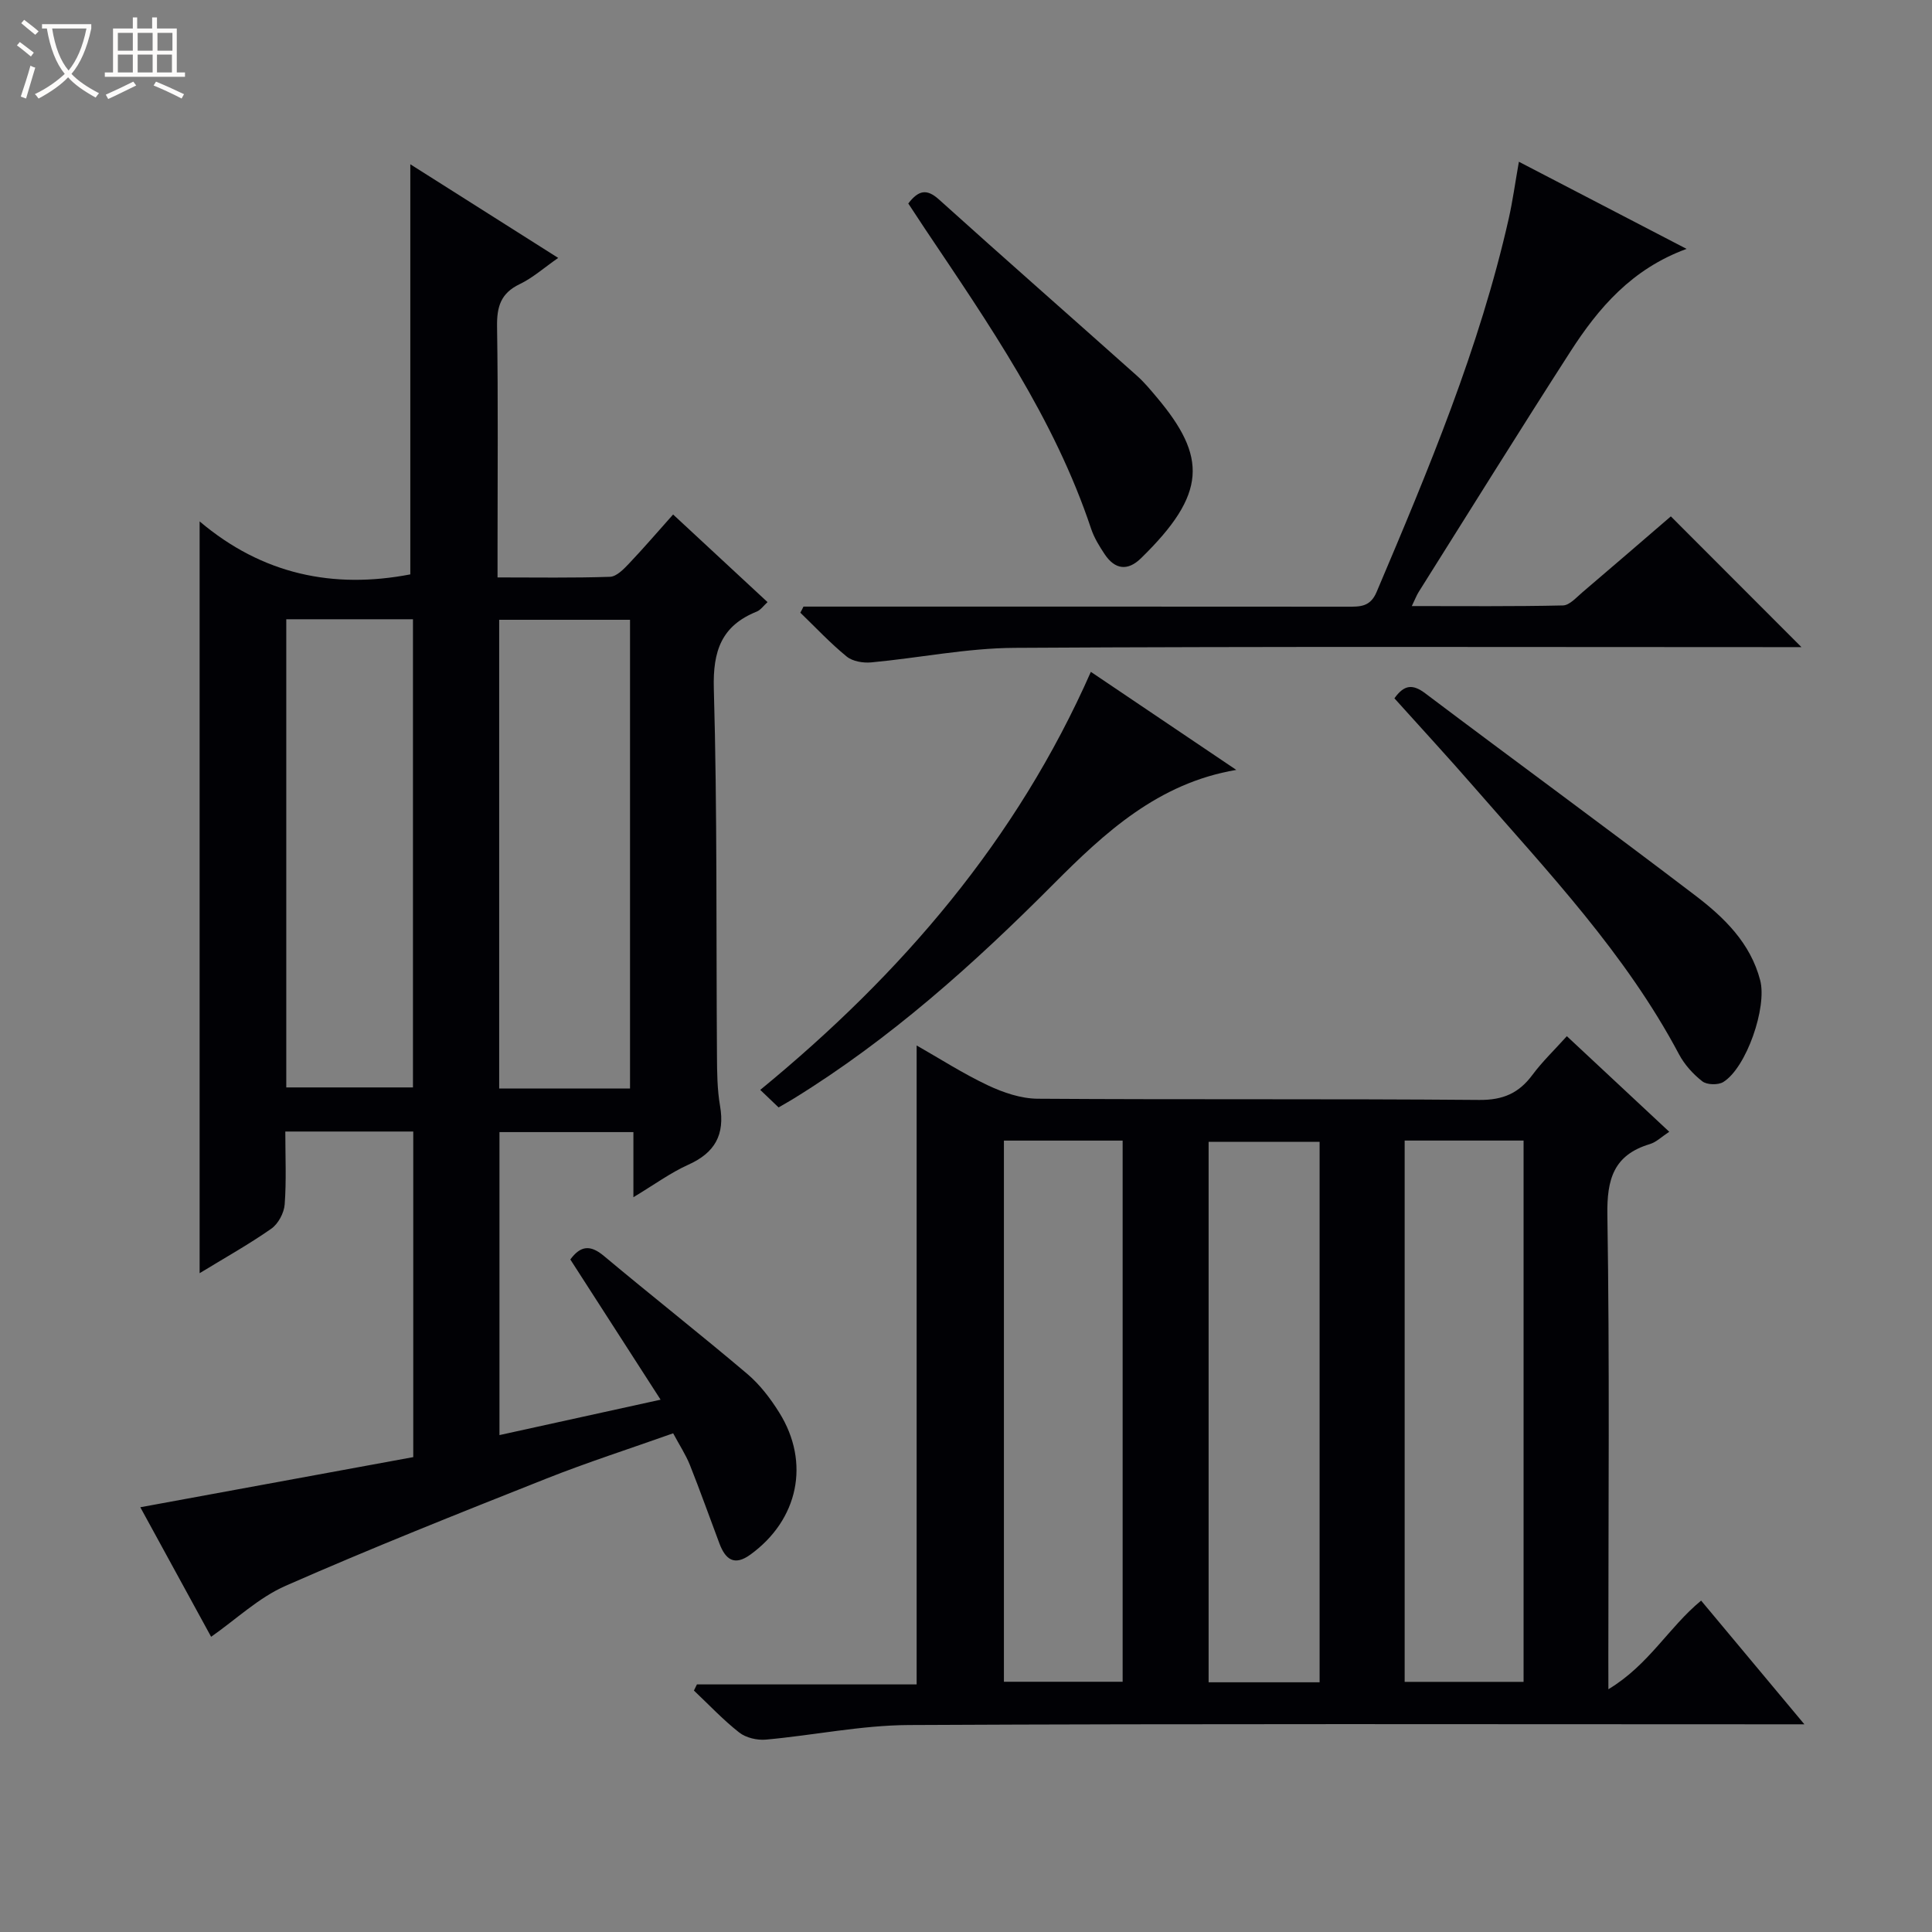 <svg enable-background="new 0 0 400 400" viewBox="0 0 400 400" xmlns="http://www.w3.org/2000/svg"><rect x="0" y="0" width="400" height="400" fill="#808080" stroke="none"/><path d="m6.4 11.7c-1-.8-1.9-1.6-2.9-2.3l.6-.7c.9.7 1.9 1.4 2.9 2.2zm-2.1 8.3c.7-2.1 1.4-4.2 2-6.4.2.1.6.3 1 .4-.7 2.3-1.3 4.4-1.9 6.4zm3-12.8c-1.1-.9-2.1-1.7-2.9-2.4l.6-.7c1 .8 2 1.5 3 2.4zm1.4-1.3v-.9h10.2v.9c-.9 4.2-2.3 7.3-4.1 9.4 1.3 1.4 3.2 2.7 5.7 4-.2.2-.4.5-.7.9-2.5-1.4-4.4-2.7-5.7-4.2-1.4 1.5-3.5 3-6.1 4.4 0 0 0 0-.1-.1-.3-.4-.5-.7-.7-.8 2.7-1.3 4.7-2.8 6.2-4.2-1.8-2.2-3-5.3-3.7-9.4zm9.2 0h-7.1c.6 3.8 1.7 6.7 3.4 8.7 1.7-2.1 2.9-4.8 3.7-8.7z" fill="#fcfbfa"/><path d="m31.6 3.6h.9v2.3h4.1v9.1h1.7v.9h-16.6v-.9h1.7v-9.1h4.1v-2.3h.9v2.3h3.1v-2.3zm-4 13.3.6.8c-1.9.9-3.8 1.9-5.8 2.8-.2-.3-.3-.6-.5-.9 2-.9 3.9-1.8 5.7-2.7zm-3.2-10.1v3.7h3.1v-3.7zm0 4.5v3.7h3.1v-3.7zm4.1-4.5v3.7h3.1v-3.7zm0 4.5v3.7h3.1v-3.7zm9.1 9.1c-2.1-1.1-4.1-2-5.8-2.7l.5-.8c2.2.9 4.1 1.8 5.8 2.6zm-1.9-13.6h-3.1v3.7h3.1zm-3.2 4.5v3.7h3.1v-3.7z" fill="#fcfbfa"/><g fill="#010105"><path d="m139.37 296.75c-8.95 3.18-17.77 6.01-26.36 9.42-18.05 7.16-36.1 14.34-53.87 22.15-5.58 2.45-10.26 6.95-15.43 10.56-4.41-8.07-9.35-17.1-14.66-26.82 19.12-3.51 37.73-6.93 56.51-10.38 0-22.66 0-44.91 0-67.41-8.84 0-17.41 0-26.49 0 0 5.19.24 10.16-.13 15.09-.13 1.77-1.34 4.03-2.77 5.03-4.71 3.29-9.74 6.1-14.84 9.21 0-51.8 0-103.01 0-155.65 13 11.01 27.71 14.03 43.62 10.97 0-28 0-56.19 0-84.91 9.8 6.21 19.89 12.6 30.62 19.39-2.94 2.04-5.27 4.13-7.98 5.43-3.92 1.88-4.74 4.68-4.68 8.78.24 15.33.1 30.66.1 45.99v5.95c8.05 0 15.68.13 23.29-.13 1.34-.05 2.81-1.56 3.9-2.71 3.08-3.24 5.99-6.64 9.16-10.19 6.64 6.16 12.97 12.03 19.55 18.14-.84.76-1.42 1.63-2.23 1.96-7.31 2.94-9.11 8.15-8.89 15.96.72 25.31.47 50.64.65 75.97.02 3.48.05 7.02.64 10.43 1.02 5.92-1.04 9.67-6.53 12.14-3.75 1.69-7.13 4.18-11.41 6.75 0-4.76 0-8.93 0-13.48-9.52 0-18.43 0-27.73 0v62.73c11.03-2.42 21.82-4.79 33.36-7.33-6.49-10.08-12.59-19.54-18.69-29.03 2.12-2.87 4.13-3.09 6.94-.74 9.82 8.22 19.9 16.14 29.68 24.42 2.61 2.21 4.81 5.09 6.63 8.01 6.49 10.38 3.95 22.23-5.98 29.42-3.36 2.44-5.17.94-6.39-2.28-2.05-5.44-3.99-10.92-6.14-16.32-.86-2.13-2.15-4.08-3.45-6.52zm-8.93-71.39c0-32.71 0-64.9 0-97.04-9.29 0-18.2 0-27.09 0v97.04zm-71.17-97.15v96.93h26.23c0-32.54 0-64.63 0-96.93-8.76 0-17.22 0-26.23 0z"/><path d="m333 349.74c8.41-5.06 12.49-12.84 19.2-18.35 6.97 8.35 13.76 16.48 21.38 25.61-2.61 0-4.3 0-5.99 0-59.81 0-119.62-.15-179.42.15-9.87.05-19.73 2.13-29.62 3.02-1.8.16-4.11-.38-5.5-1.47-3.34-2.62-6.28-5.76-9.38-8.69.21-.42.42-.84.62-1.27h45.49c0-44.34 0-88.02 0-132.29 4.78 2.72 9.61 5.83 14.76 8.26 3.17 1.5 6.83 2.74 10.28 2.77 30.49.21 60.97-.01 91.46.25 4.89.04 8.17-1.39 10.98-5.17 2.06-2.78 4.6-5.2 7.14-8.03 7.18 6.7 14.08 13.14 21.2 19.79-1.56 1.02-2.68 2.15-4.01 2.55-7.48 2.25-8.92 7.22-8.8 14.67.48 30.48.2 60.97.2 91.46.01 1.75.01 3.52.01 6.74zm-125.15-113.59v112.04h24.58c0-37.58 0-74.76 0-112.04-8.38 0-16.35 0-24.58 0zm82.97-.01v112.07h24.62c0-37.56 0-74.75 0-112.07-8.33 0-16.3 0-24.62 0zm-17.61 112.16c0-37.66 0-74.84 0-111.9-7.94 0-15.5 0-22.98 0v111.9z"/><path d="m166.35 125.59h5.73c35.65 0 71.3-.01 106.95.02 2.56 0 4.67.06 5.98-3.04 10.7-25.24 21.31-50.5 27.37-77.37.8-3.56 1.29-7.18 2.09-11.71 11.47 5.96 22.76 11.83 34.72 18.04-11.35 4.15-18.24 12.23-24.06 21.27-10.62 16.5-20.97 33.17-31.42 49.78-.42.67-.7 1.43-1.41 2.9 10.8 0 21.05.1 31.29-.13 1.37-.03 2.78-1.66 4.03-2.72 6.19-5.26 12.33-10.58 18.31-15.72 9 9.01 17.7 17.72 27.04 27.07-2.11 0-3.81 0-5.5 0-52.48 0-104.95-.16-157.43.15-9.88.06-19.75 2.09-29.64 3.01-1.67.16-3.86-.2-5.09-1.2-3.41-2.78-6.43-6.02-9.61-9.09.23-.41.44-.83.65-1.26z"/><path d="m161.2 229.28c-1.39-1.32-2.55-2.44-3.8-3.63 29.3-24.03 53.11-51.77 68.45-86.55 9.75 6.58 19.67 13.26 30.11 20.3-16.21 2.74-27.27 13.02-37.86 23.65-16.5 16.58-33.81 32.09-53.79 44.41-.84.52-1.71 1-3.11 1.82z"/><path d="m288.7 144.58c2.02-2.84 3.78-3 6.4-1.02 18.6 14.02 37.41 27.76 55.94 41.88 5.94 4.53 11.38 9.8 13.39 17.53 1.45 5.57-2.85 18.09-7.64 21.05-1.07.66-3.39.6-4.34-.14-1.92-1.49-3.69-3.46-4.83-5.6-11.04-20.82-27.13-37.76-42.42-55.31-5.35-6.15-10.88-12.14-16.5-18.39z"/><path d="m188.05 42.13c2.13-2.77 3.83-3.1 6.35-.83 13.6 12.26 27.36 24.33 41.02 36.52 1.48 1.32 2.77 2.88 4.05 4.4 10.44 12.39 10.45 20.01-3.26 33.38-2.76 2.69-5.39 2.3-7.49-.84-1.1-1.65-2.18-3.4-2.81-5.27-7.62-22.87-21.2-42.42-34.44-62.17-1.09-1.64-2.18-3.31-3.42-5.19z"/></g></svg>